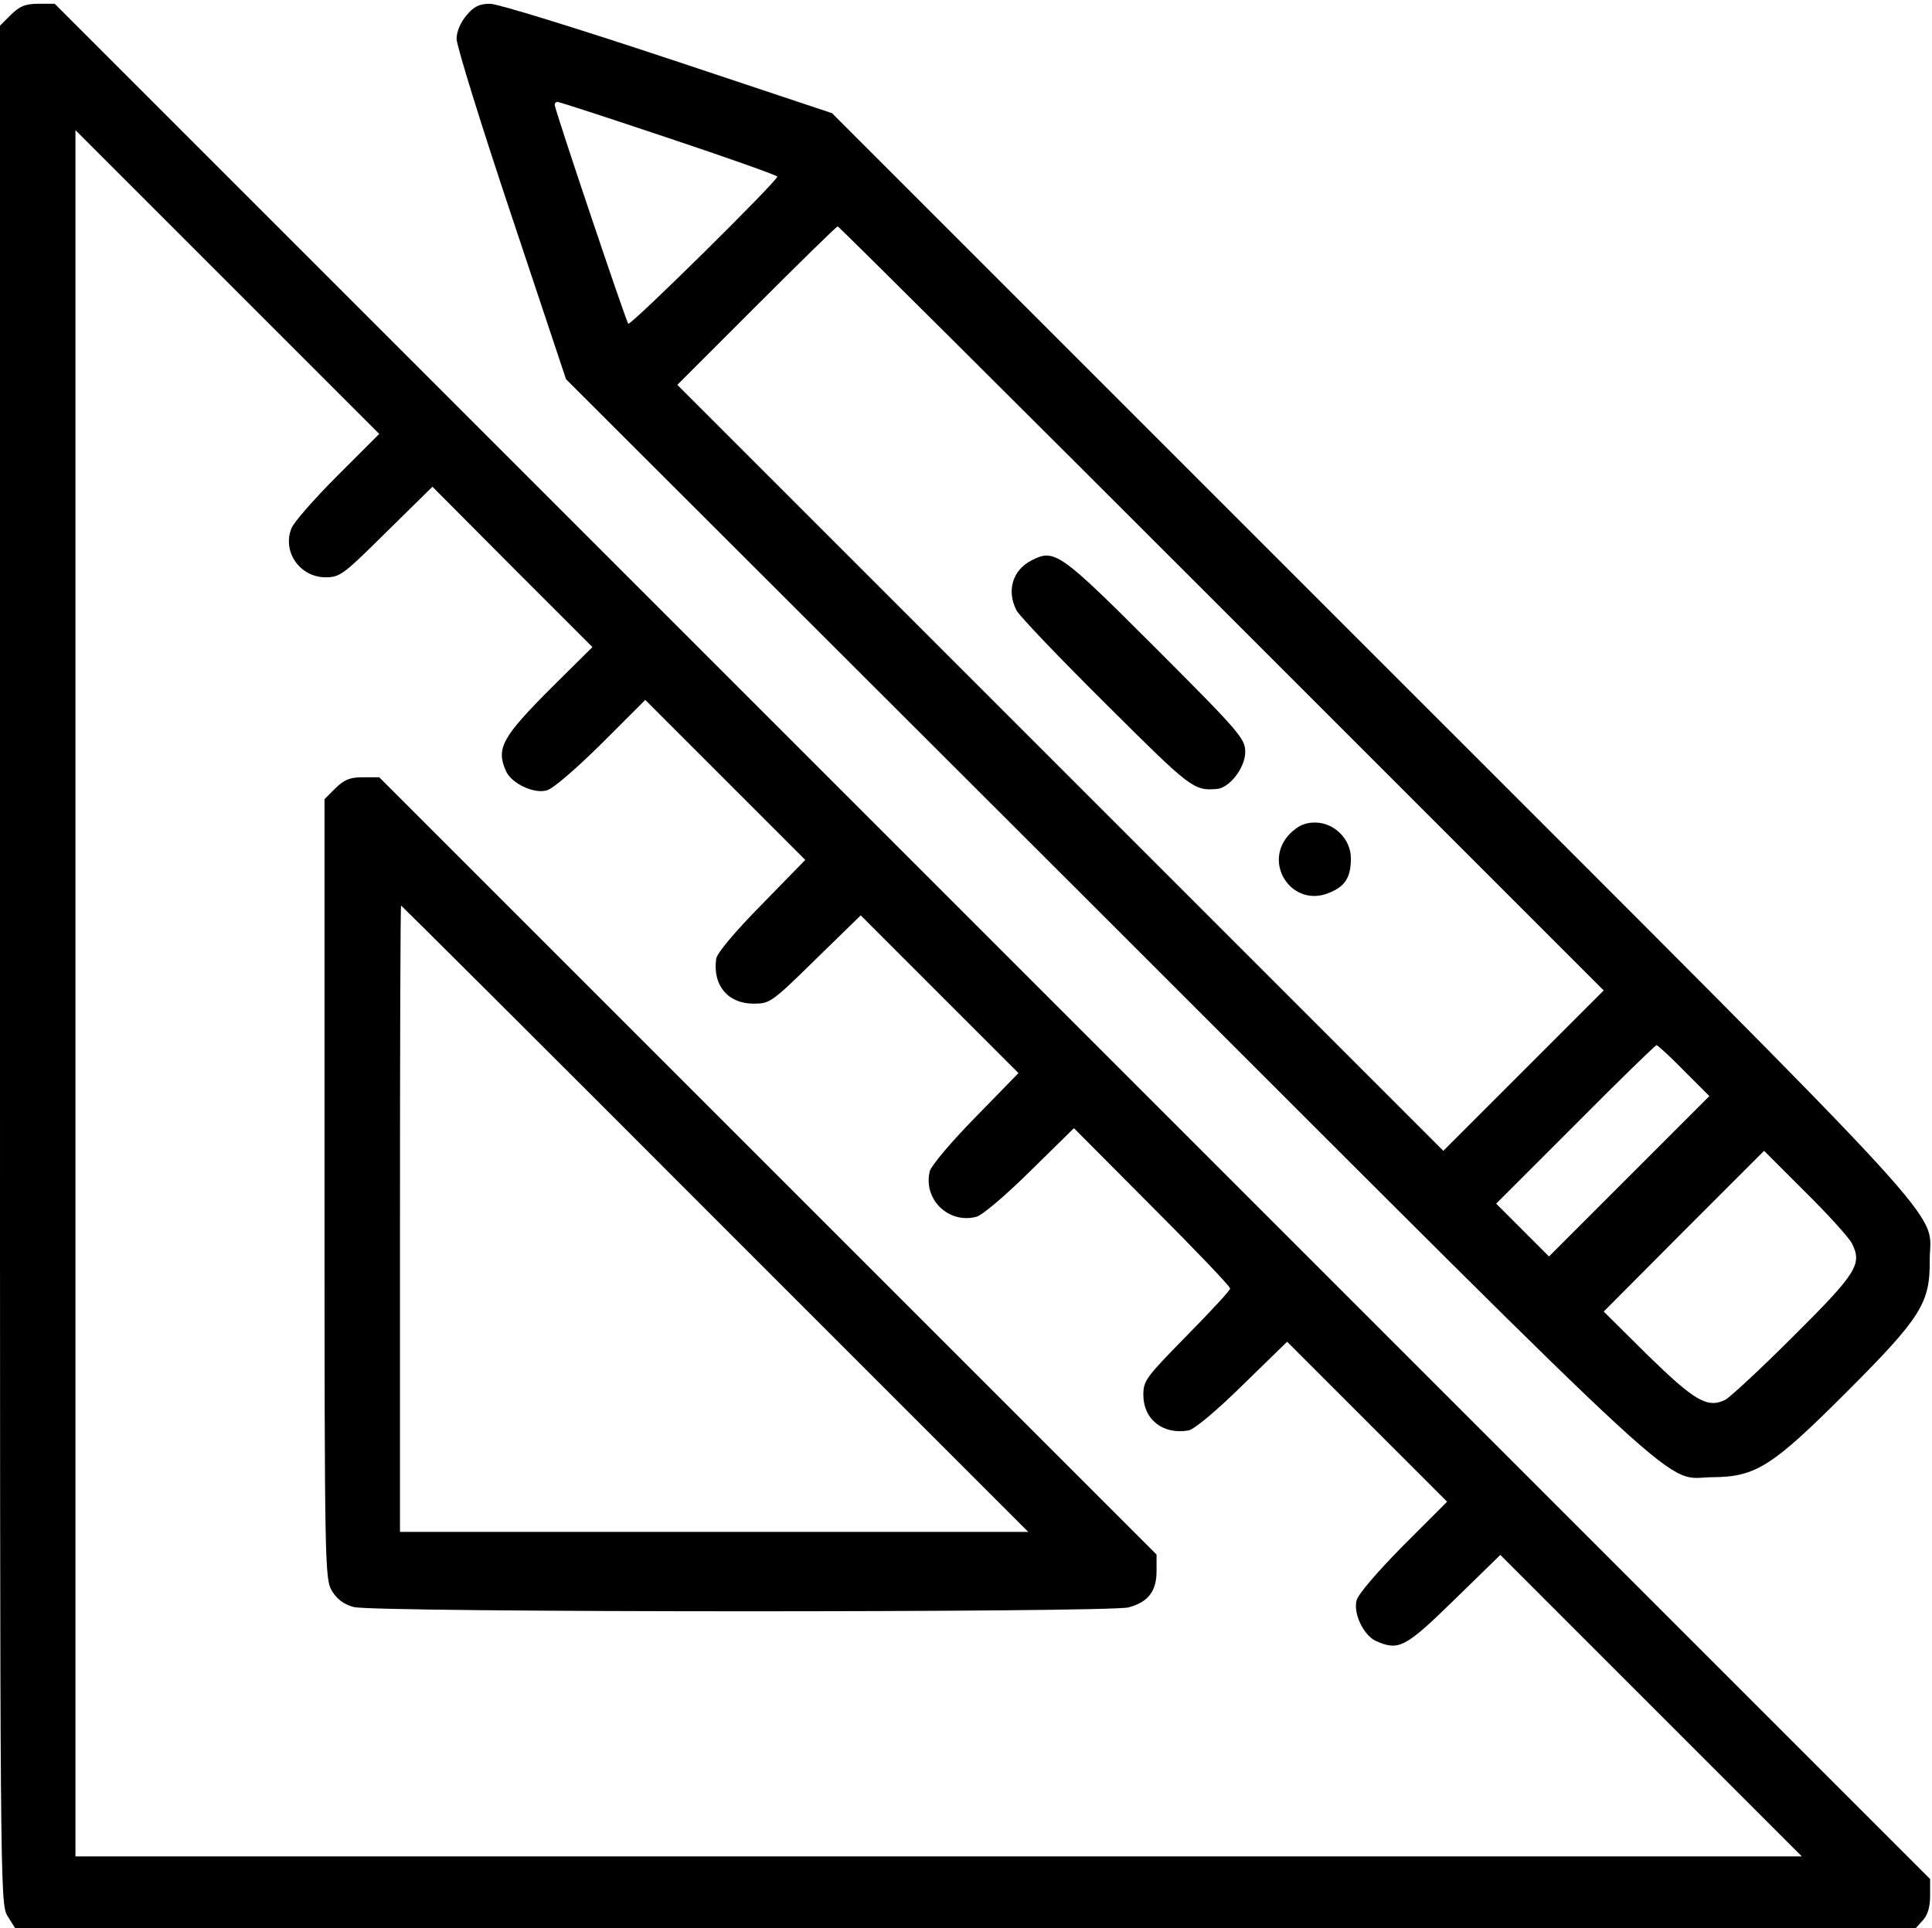 <?xml version="1.0" standalone="no"?>
<!DOCTYPE svg PUBLIC "-//W3C//DTD SVG 20010904//EN"
 "http://www.w3.org/TR/2001/REC-SVG-20010904/DTD/svg10.dtd">
<svg version="1.0" xmlns="http://www.w3.org/2000/svg"
 width="512pt" height="511pt" viewBox="0 0 512 511"
 preserveAspectRatio="xMidYMid meet">

<g transform="translate(0,511) scale(0.1,-0.1)"
fill="#000000" stroke="none">
<path d="M29 5071 l-29 -29 0 -2489 c0 -2463 0 -2488 20 -2521 l20 -32 2518 0
2519 0 19 21 c13 14 19 36 19 65 l0 44 -2485 2485 -2485 2485 -43 0 c-35 0
-49 -6 -73 -29z m864 -1223 c-62 -62 -116 -124 -121 -139 -24 -62 23 -129 91
-129 38 0 47 7 161 120 l122 120 212 -213 212 -212 -106 -105 c-134 -134 -150
-163 -123 -224 15 -32 72 -60 107 -51 16 3 77 56 145 123 l117 117 212 -212
212 -212 -116 -119 c-70 -71 -118 -128 -120 -143 -10 -70 31 -119 99 -119 43
0 48 3 164 117 l120 117 209 -209 209 -209 -114 -117 c-63 -64 -117 -128 -121
-143 -18 -74 49 -140 123 -121 16 4 76 55 143 121 l116 114 207 -208 c114
-114 207 -211 207 -217 0 -5 -52 -61 -115 -125 -108 -110 -115 -119 -115 -157
0 -65 52 -106 120 -94 15 3 73 51 143 120 l118 115 212 -212 212 -212 -117
-117 c-67 -68 -120 -129 -123 -145 -9 -35 19 -92 51 -107 61 -27 78 -18 208
109 l122 119 399 -399 400 -400 -2288 0 -2287 0 0 2287 0 2288 402 -402 403
-403 -112 -112z"/>
<path d="M889 3021 l-29 -29 0 -1034 c0 -1005 1 -1034 20 -1065 13 -21 31 -35
57 -42 51 -15 2003 -15 2054 -1 52 14 74 43 74 96 l0 44 -1030 1030 -1030
1030 -43 0 c-35 0 -49 -6 -73 -29z m1006 -1141 l830 -830 -833 0 -832 0 0 830
c0 457 1 830 3 830 1 0 376 -373 832 -830z"/>
<path d="M1236 5069 c-16 -19 -26 -43 -26 -62 0 -18 65 -228 145 -467 l145
-435 1438 -1436 c1592 -1591 1465 -1474 1602 -1474 113 1 157 29 351 223 200
200 224 238 223 352 0 140 110 21 -1477 1608 l-1432 1432 -435 145 c-244 81
-451 145 -471 145 -29 0 -43 -7 -63 -31z m536 -325 c159 -53 288 -99 288 -102
0 -12 -389 -396 -395 -390 -6 6 -195 568 -195 580 0 5 3 8 7 8 5 0 137 -43
295 -96z m1466 -1247 l1012 -1012 -213 -213 -212 -212 -1015 1015 -1015 1015
210 210 c115 115 212 210 215 210 3 0 461 -456 1018 -1013z m1225 -1225 l67
-67 -213 -213 -212 -212 -70 70 -70 70 210 210 c115 116 212 210 215 210 3 0
36 -30 73 -68z m444 -456 c29 -56 15 -79 -155 -248 -86 -86 -167 -161 -180
-168 -47 -23 -81 -3 -205 118 l-117 116 212 213 213 213 108 -108 c60 -59 115
-120 124 -136z"/>
<path d="M2734 3625 c-51 -26 -67 -81 -40 -133 8 -15 115 -127 238 -249 224
-223 231 -229 293 -224 34 3 75 57 75 98 0 35 -13 51 -237 275 -255 255 -268
264 -329 233z"/>
<path d="M3419 2901 c-76 -77 5 -199 104 -157 42 17 57 41 57 91 0 51 -44 95
-95 95 -27 0 -44 -8 -66 -29z"/>
</g>
</svg>
